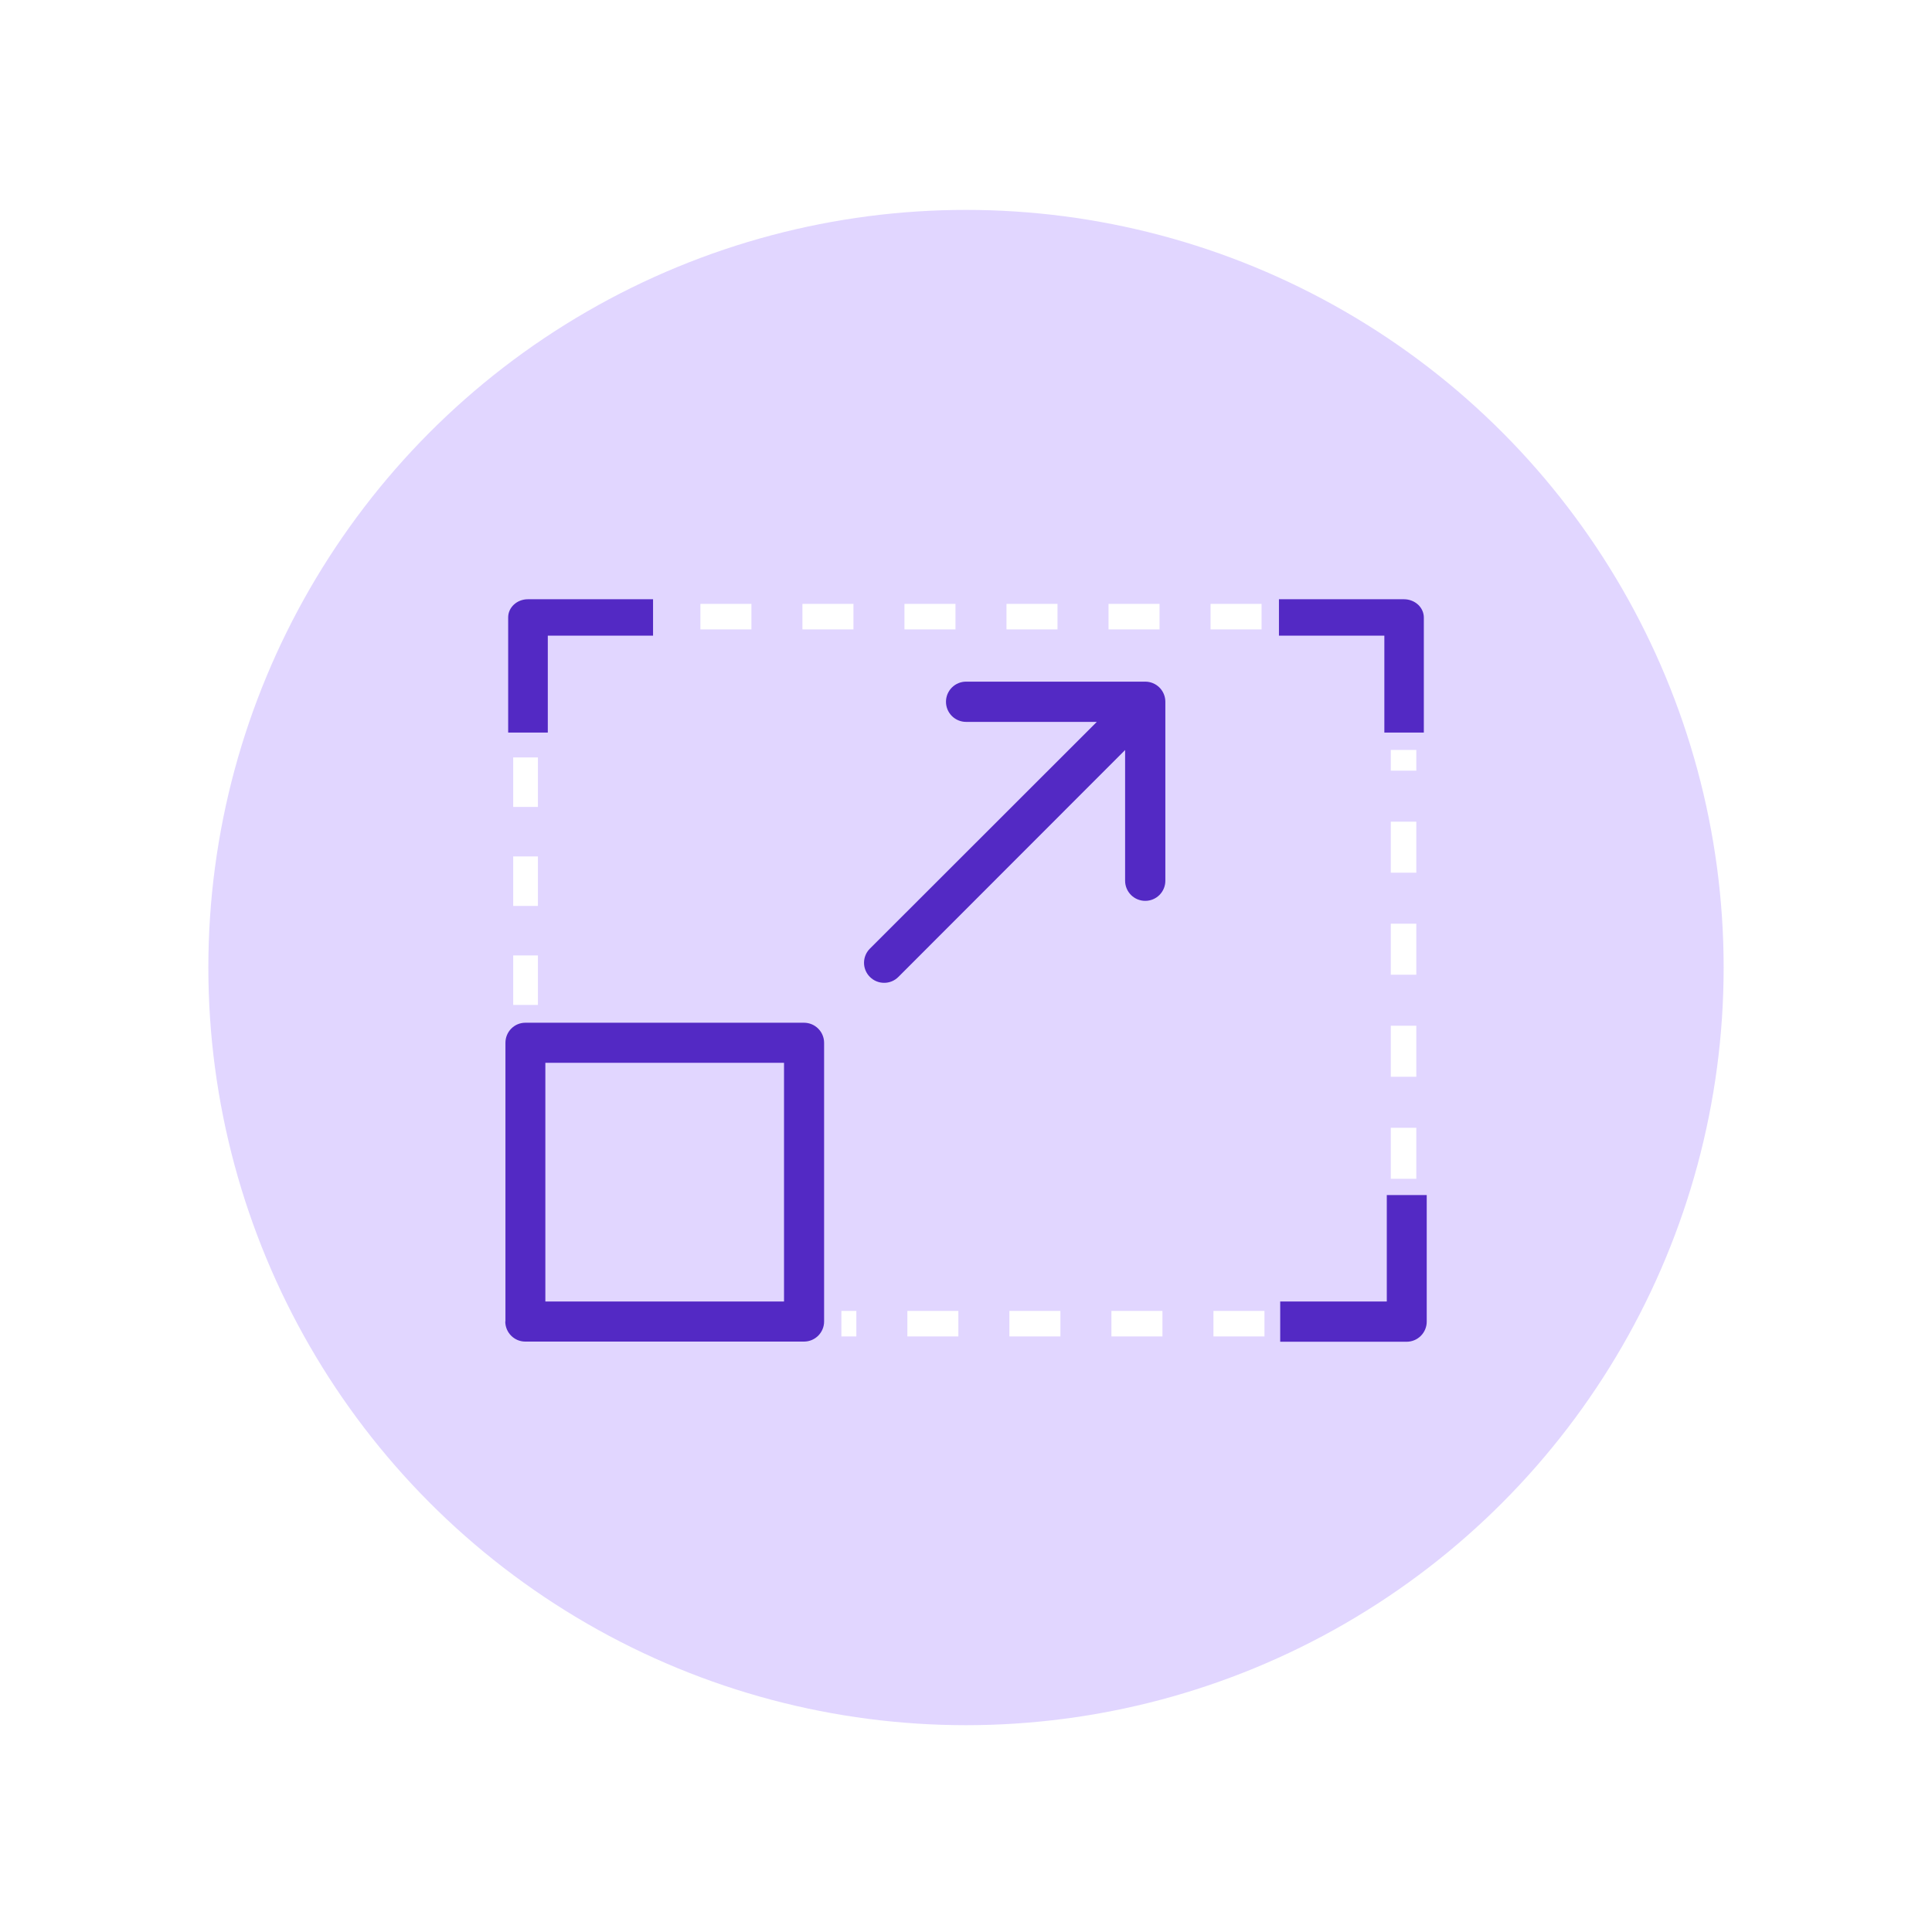 <svg width="153" height="153" viewBox="0 0 153 153" fill="none" xmlns="http://www.w3.org/2000/svg">
<g filter="url(#filter0_d_504_593)">
<circle cx="76.5" cy="75" r="60" fill="#E1D6FF"/>
<path d="M40.014 103.027H40.027V80.964C40.027 80.084 40.726 79.371 41.607 79.371H63.67C63.879 79.371 64.086 79.412 64.28 79.492C64.473 79.572 64.649 79.69 64.797 79.838C64.945 79.986 65.062 80.161 65.142 80.355C65.222 80.548 65.263 80.755 65.263 80.965V103.027C65.263 103.236 65.222 103.444 65.142 103.637C65.062 103.83 64.945 104.006 64.797 104.154C64.649 104.302 64.473 104.42 64.28 104.5C64.086 104.58 63.879 104.621 63.67 104.621H41.594C40.726 104.621 40.014 103.908 40.014 103.027ZM43.188 82.545V101.447H62.089V82.545H43.188ZM68.89 75.743C68.743 75.597 68.625 75.422 68.545 75.23C68.465 75.037 68.424 74.831 68.424 74.623C68.424 74.414 68.465 74.208 68.545 74.016C68.625 73.823 68.743 73.649 68.89 73.502L86.859 55.546H76.508C76.299 55.547 76.091 55.505 75.898 55.425C75.705 55.345 75.529 55.228 75.381 55.08C75.233 54.932 75.116 54.756 75.035 54.563C74.956 54.369 74.914 54.162 74.915 53.953C74.914 53.744 74.956 53.536 75.035 53.343C75.116 53.15 75.233 52.974 75.381 52.826C75.529 52.678 75.705 52.56 75.898 52.48C76.091 52.4 76.299 52.359 76.508 52.359H90.693C90.903 52.359 91.11 52.4 91.304 52.48C91.497 52.56 91.673 52.678 91.821 52.826C91.969 52.974 92.086 53.149 92.166 53.343C92.246 53.536 92.288 53.743 92.287 53.953V68.126C92.288 68.335 92.246 68.542 92.166 68.736C92.086 68.929 91.969 69.105 91.821 69.253C91.673 69.401 91.497 69.518 91.304 69.598C91.111 69.678 90.903 69.719 90.694 69.719C90.485 69.719 90.277 69.678 90.084 69.598C89.891 69.518 89.715 69.401 89.567 69.253C89.419 69.105 89.302 68.929 89.222 68.736C89.141 68.542 89.1 68.335 89.1 68.126V57.774L71.145 75.743C70.997 75.892 70.822 76.01 70.628 76.09C70.434 76.17 70.227 76.211 70.018 76.21C69.603 76.21 69.201 76.054 68.89 75.743Z" fill="#5329C4"/>
<path d="M112.865 103.65C112.945 103.457 112.987 103.25 112.986 103.04V93.017H109.824V101.447H101.382V104.634H111.393C111.602 104.634 111.81 104.593 112.003 104.513C112.196 104.433 112.372 104.315 112.52 104.167C112.668 104.019 112.785 103.844 112.865 103.65Z" fill="#5329C4"/>
<path d="M111.784 45.944C111.593 45.871 111.388 45.834 111.181 45.834H111.181H101.283V48.718H109.63V56.39H112.757V47.282C112.757 47.092 112.716 46.903 112.637 46.728C112.558 46.552 112.442 46.392 112.296 46.258C112.149 46.123 111.976 46.017 111.784 45.944Z" fill="#5329C4"/>
<path d="M41.805 45.834C40.935 45.834 40.243 46.482 40.243 47.27V56.39H43.382V48.718H51.717V45.834H41.805Z" fill="#5329C4"/>
<path d="M111.151 91.729L111.151 57.767" stroke="white" stroke-width="2.02" stroke-dasharray="4.04 4.04"/>
<path d="M99.907 47.211L53.094 47.211" stroke="white" stroke-width="2.02" stroke-dasharray="4.04 4.04"/>
<path d="M100.136 103.203L66.633 103.203" stroke="white" stroke-width="2.02" stroke-dasharray="4.04 4.04"/>
<path d="M41.62 77.961V57.766" stroke="white" stroke-width="1.958" stroke-dasharray="3.92 3.92"/>
</g>
<defs>
<filter id="filter0_d_504_593" x="0.284" y="0.405" width="152.432" height="152.432" filterUnits="userSpaceOnUse" color-interpolation-filters="sRGB">
<feFlood flood-opacity="0" result="BackgroundImageFix"/>
<feColorMatrix in="SourceAlpha" type="matrix" values="0 0 0 0 0 0 0 0 0 0 0 0 0 0 0 0 0 0 127 0" result="hardAlpha"/>
<feOffset dy="1.622"/>
<feGaussianBlur stdDeviation="8.108"/>
<feComposite in2="hardAlpha" operator="out"/>
<feColorMatrix type="matrix" values="0 0 0 0 0.251 0 0 0 0 0.125 0 0 0 0 0.588 0 0 0 0.125 0"/>
<feBlend mode="normal" in2="BackgroundImageFix" result="effect1_dropShadow_504_593"/>
<feBlend mode="normal" in="SourceGraphic" in2="effect1_dropShadow_504_593" result="shape"/>
</filter>
</defs>
</svg>
